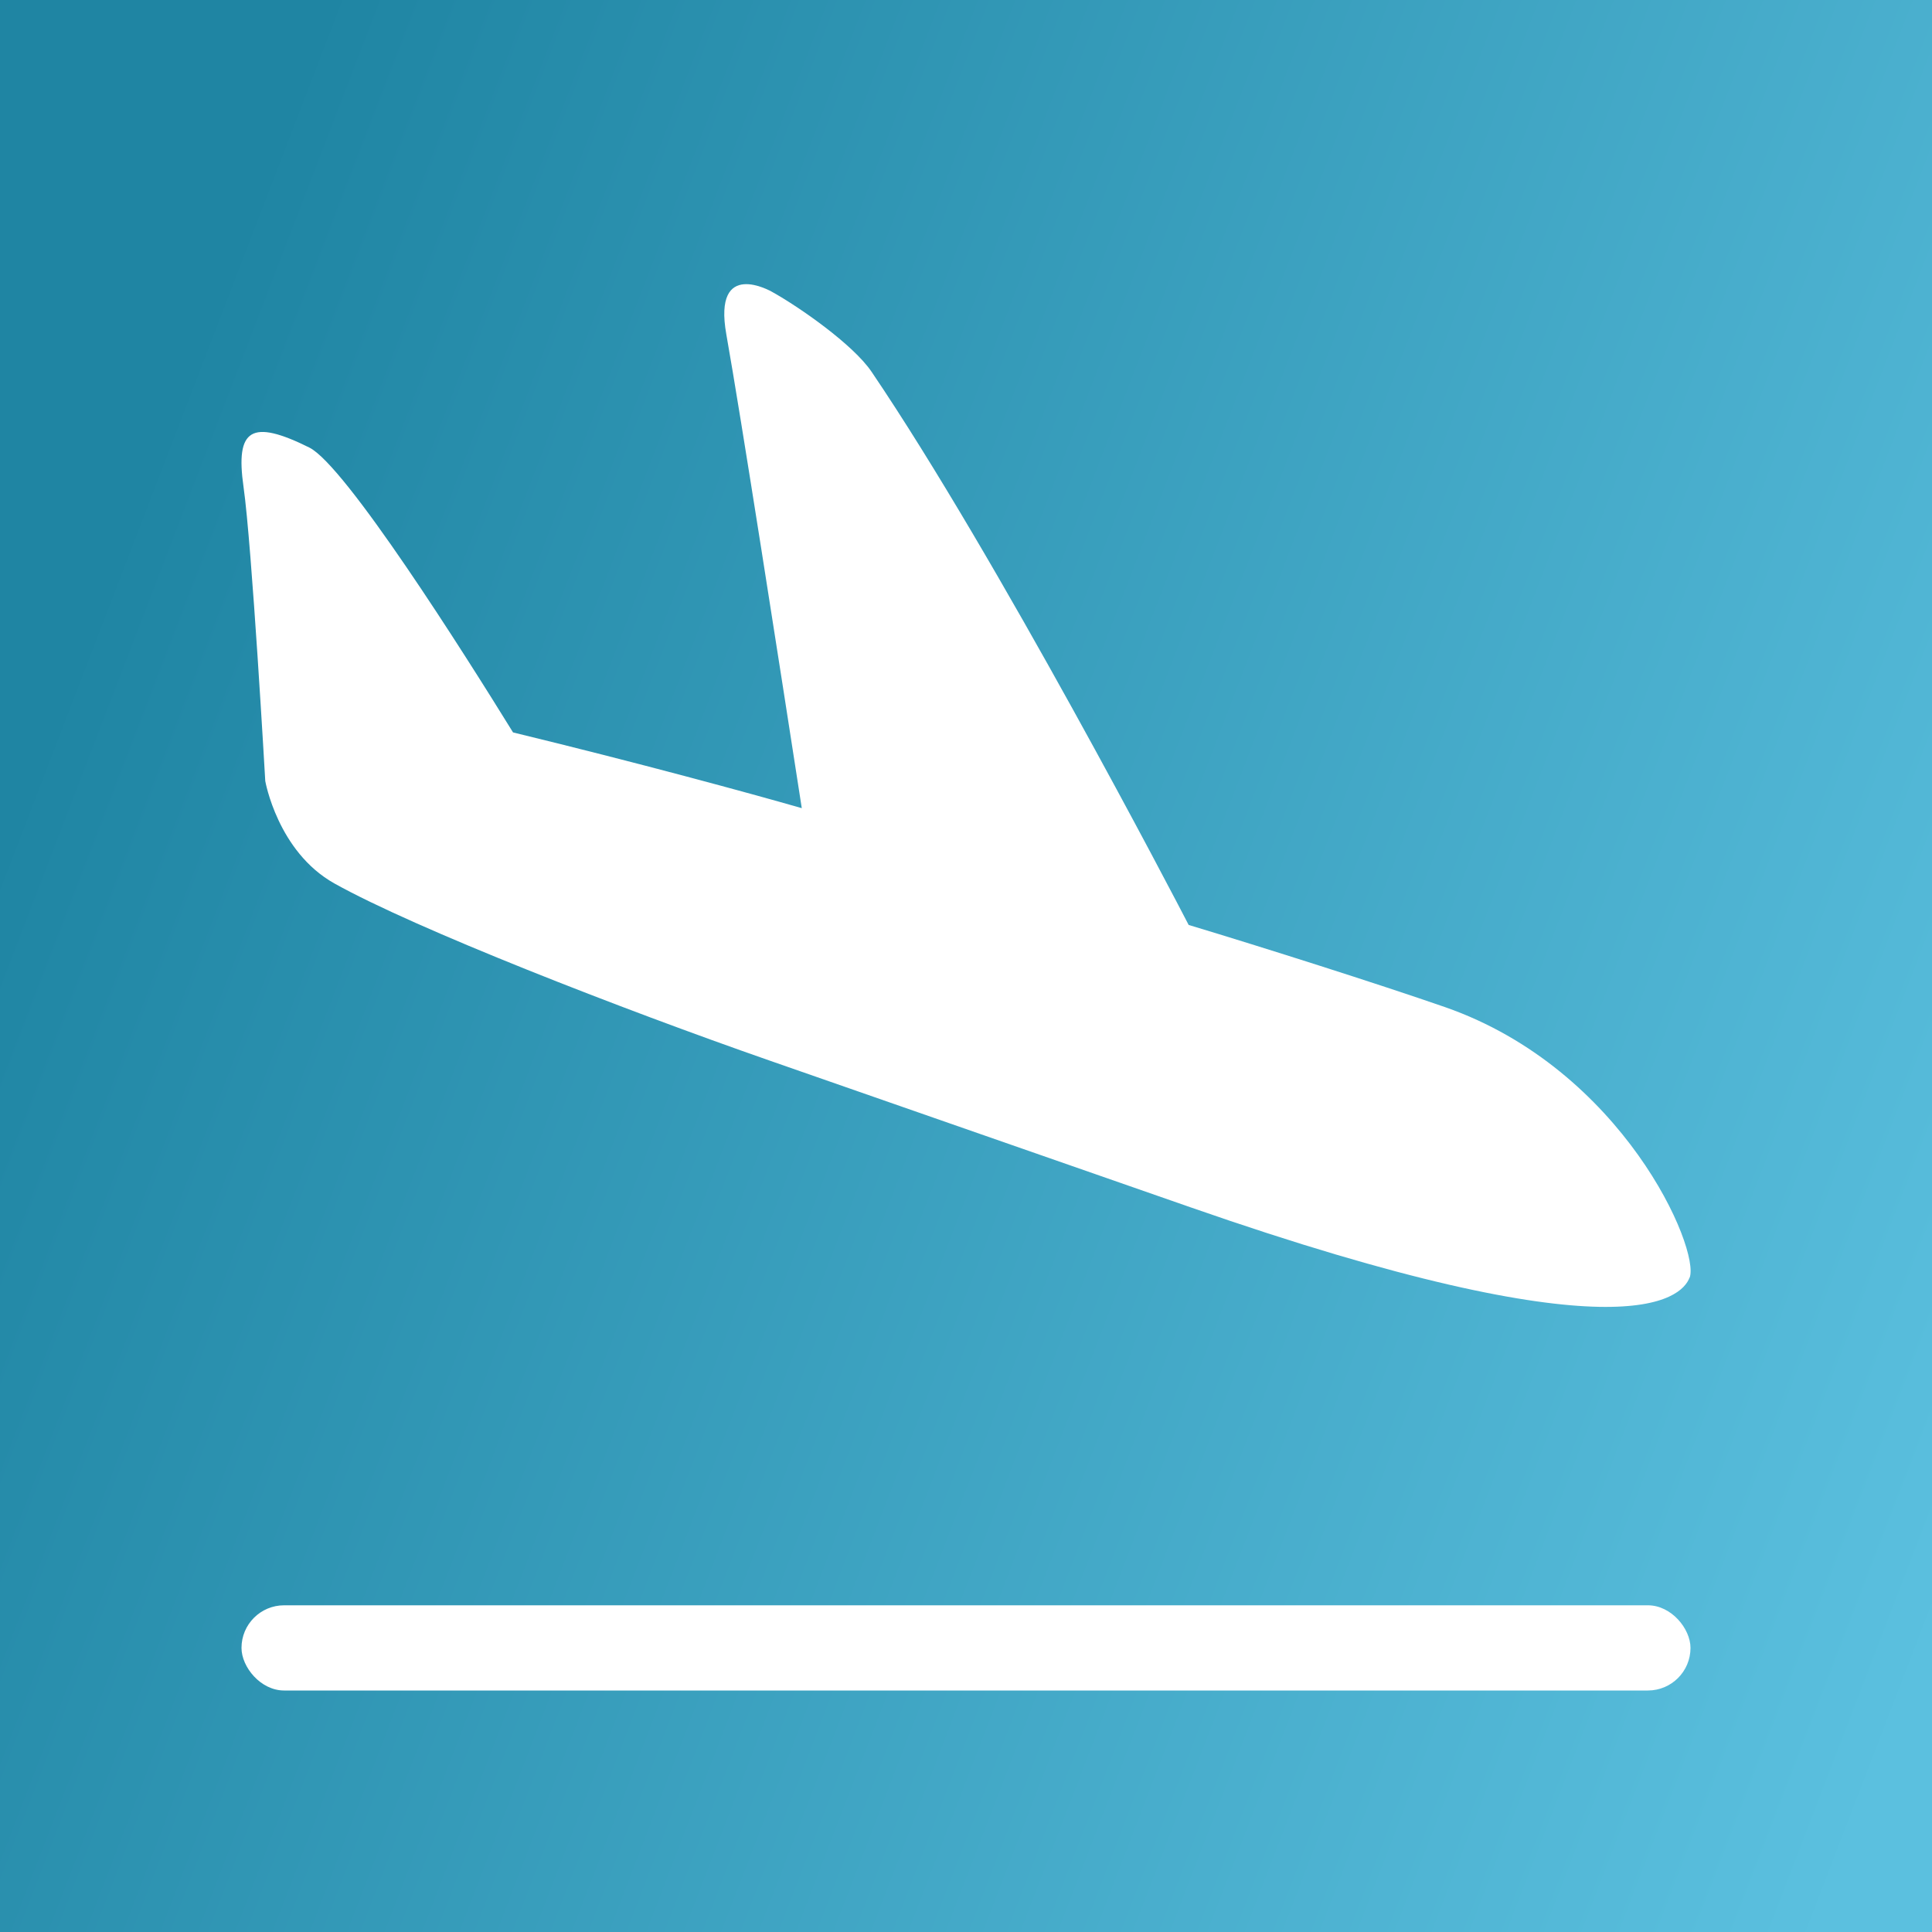 <?xml version="1.0" encoding="UTF-8" standalone="no"?>
<!-- Generator: Adobe Illustrator 18.1.0, SVG Export Plug-In . SVG Version: 6.00 Build 0)  -->

<svg
   xmlns:dc="http://purl.org/dc/elements/1.1/"
   xmlns:cc="http://creativecommons.org/ns#"
   xmlns:rdf="http://www.w3.org/1999/02/22-rdf-syntax-ns#"
   xmlns:svg="http://www.w3.org/2000/svg"
   xmlns="http://www.w3.org/2000/svg"
   xmlns:xlink="http://www.w3.org/1999/xlink"
   xmlns:sodipodi="http://sodipodi.sourceforge.net/DTD/sodipodi-0.dtd"
   xmlns:inkscape="http://www.inkscape.org/namespaces/inkscape"
   version="1.1"
   id="Aircraft_landing"
   x="0px"
   y="0px"
   viewBox="0 0 20 20"
   enable-background="new 0 0 20 20"
   xml:space="preserve"
   sodipodi:docname="favicon.svg"
   inkscape:version="0.92.1 r15371"><rect x="0" y="0" width="20" height="20" fill="#333333" stroke="none"/><defs
     id="defs7"><linearGradient
       inkscape:collect="always"
       id="linearGradient4494"><stop
         style="stop-color:#1f85a3;stop-opacity:1"
         offset="0"
         id="stop4490" /><stop
         style="stop-color:#5bc0df;stop-opacity:1"
         offset="1"
         id="stop4492" /></linearGradient><linearGradient
       inkscape:collect="always"
       xlink:href="#linearGradient4494"
       id="linearGradient4500"
       x1="-0.133"
       y1="9.072"
       x2="20.088"
       y2="16.85"
       gradientUnits="userSpaceOnUse" /></defs><sodipodi:namedview
     pagecolor="#ffffff"
     bordercolor="#666666"
     borderopacity="1"
     objecttolerance="10"
     gridtolerance="10"
     guidetolerance="10"
     inkscape:pageopacity="0"
     inkscape:pageshadow="2"
     inkscape:window-width="1920"
     inkscape:window-height="1017"
     id="namedview5"
     showgrid="false"
     inkscape:zoom="16.000001"
     inkscape:cx="-5.7500442"
     inkscape:cy="1.9043679"
     inkscape:window-x="-8"
     inkscape:window-y="-8"
     inkscape:window-maximized="1"
     inkscape:current-layer="Aircraft_landing" /><rect
     style="color:#000000;display:inline;overflow:visible;visibility:visible;opacity:1;vector-effect:none;fill:url(#linearGradient4500);fill-opacity:1;fill-rule:evenodd;stroke:none;stroke-width:1.89;stroke-linecap:round;stroke-linejoin:round;stroke-miterlimit:4;stroke-dasharray:1.89, 7.559;stroke-dashoffset:0;stroke-opacity:1;marker:none;paint-order:stroke fill markers;enable-background:accumulate"
     id="rect4488"
     width="20"
     height="20"
     x="0"
     y="0"
     ry="0" /><path
     d="m 17.49,13.226 c -0.083,0.22 -0.703,0.828 -5.16,-0.726 L 7.961,10.977 C 6.441,10.447 4.3,9.614 3.461,9.145 2.874,8.816 2.746,8.085 2.746,8.085 c 0,0 -0.139,-2.443 -0.225,-3.045 C 2.435,4.438 2.602,4.335 3.202,4.633 3.575,4.819 4.798,6.751 5.311,7.582 6.605,7.896 7.76,8.211 8.3,8.366 8.08,6.947 7.667,4.292 7.519,3.462 7.377,2.666 7.99,3.02 7.99,3.02 8.273,3.177 8.831,3.566 9.022,3.848 c 1.303,1.923 3.143,5.456 3.283,5.727 0.767,0.231 1.949,0.606 2.655,0.851 1.845,0.644 2.642,2.508 2.531,2.801 z"
     id="path2"
     inkscape:connector-curvature="0"
     style="fill:#ffffff;stroke-width:0.841" /><rect
     style="color:#000000;display:inline;overflow:visible;visibility:visible;opacity:1;vector-effect:none;fill:#ffffff;fill-opacity:1;fill-rule:evenodd;stroke:none;stroke-width:2.816;stroke-linecap:round;stroke-linejoin:round;stroke-miterlimit:4;stroke-dasharray:2.816, 11.264;stroke-dashoffset:0;stroke-opacity:1;marker:none;paint-order:stroke fill markers;enable-background:accumulate"
     id="rect4486"
     width="15"
     height="0.882"
     x="2.5"
     y="16.618"
     ry="0.441" /></svg>